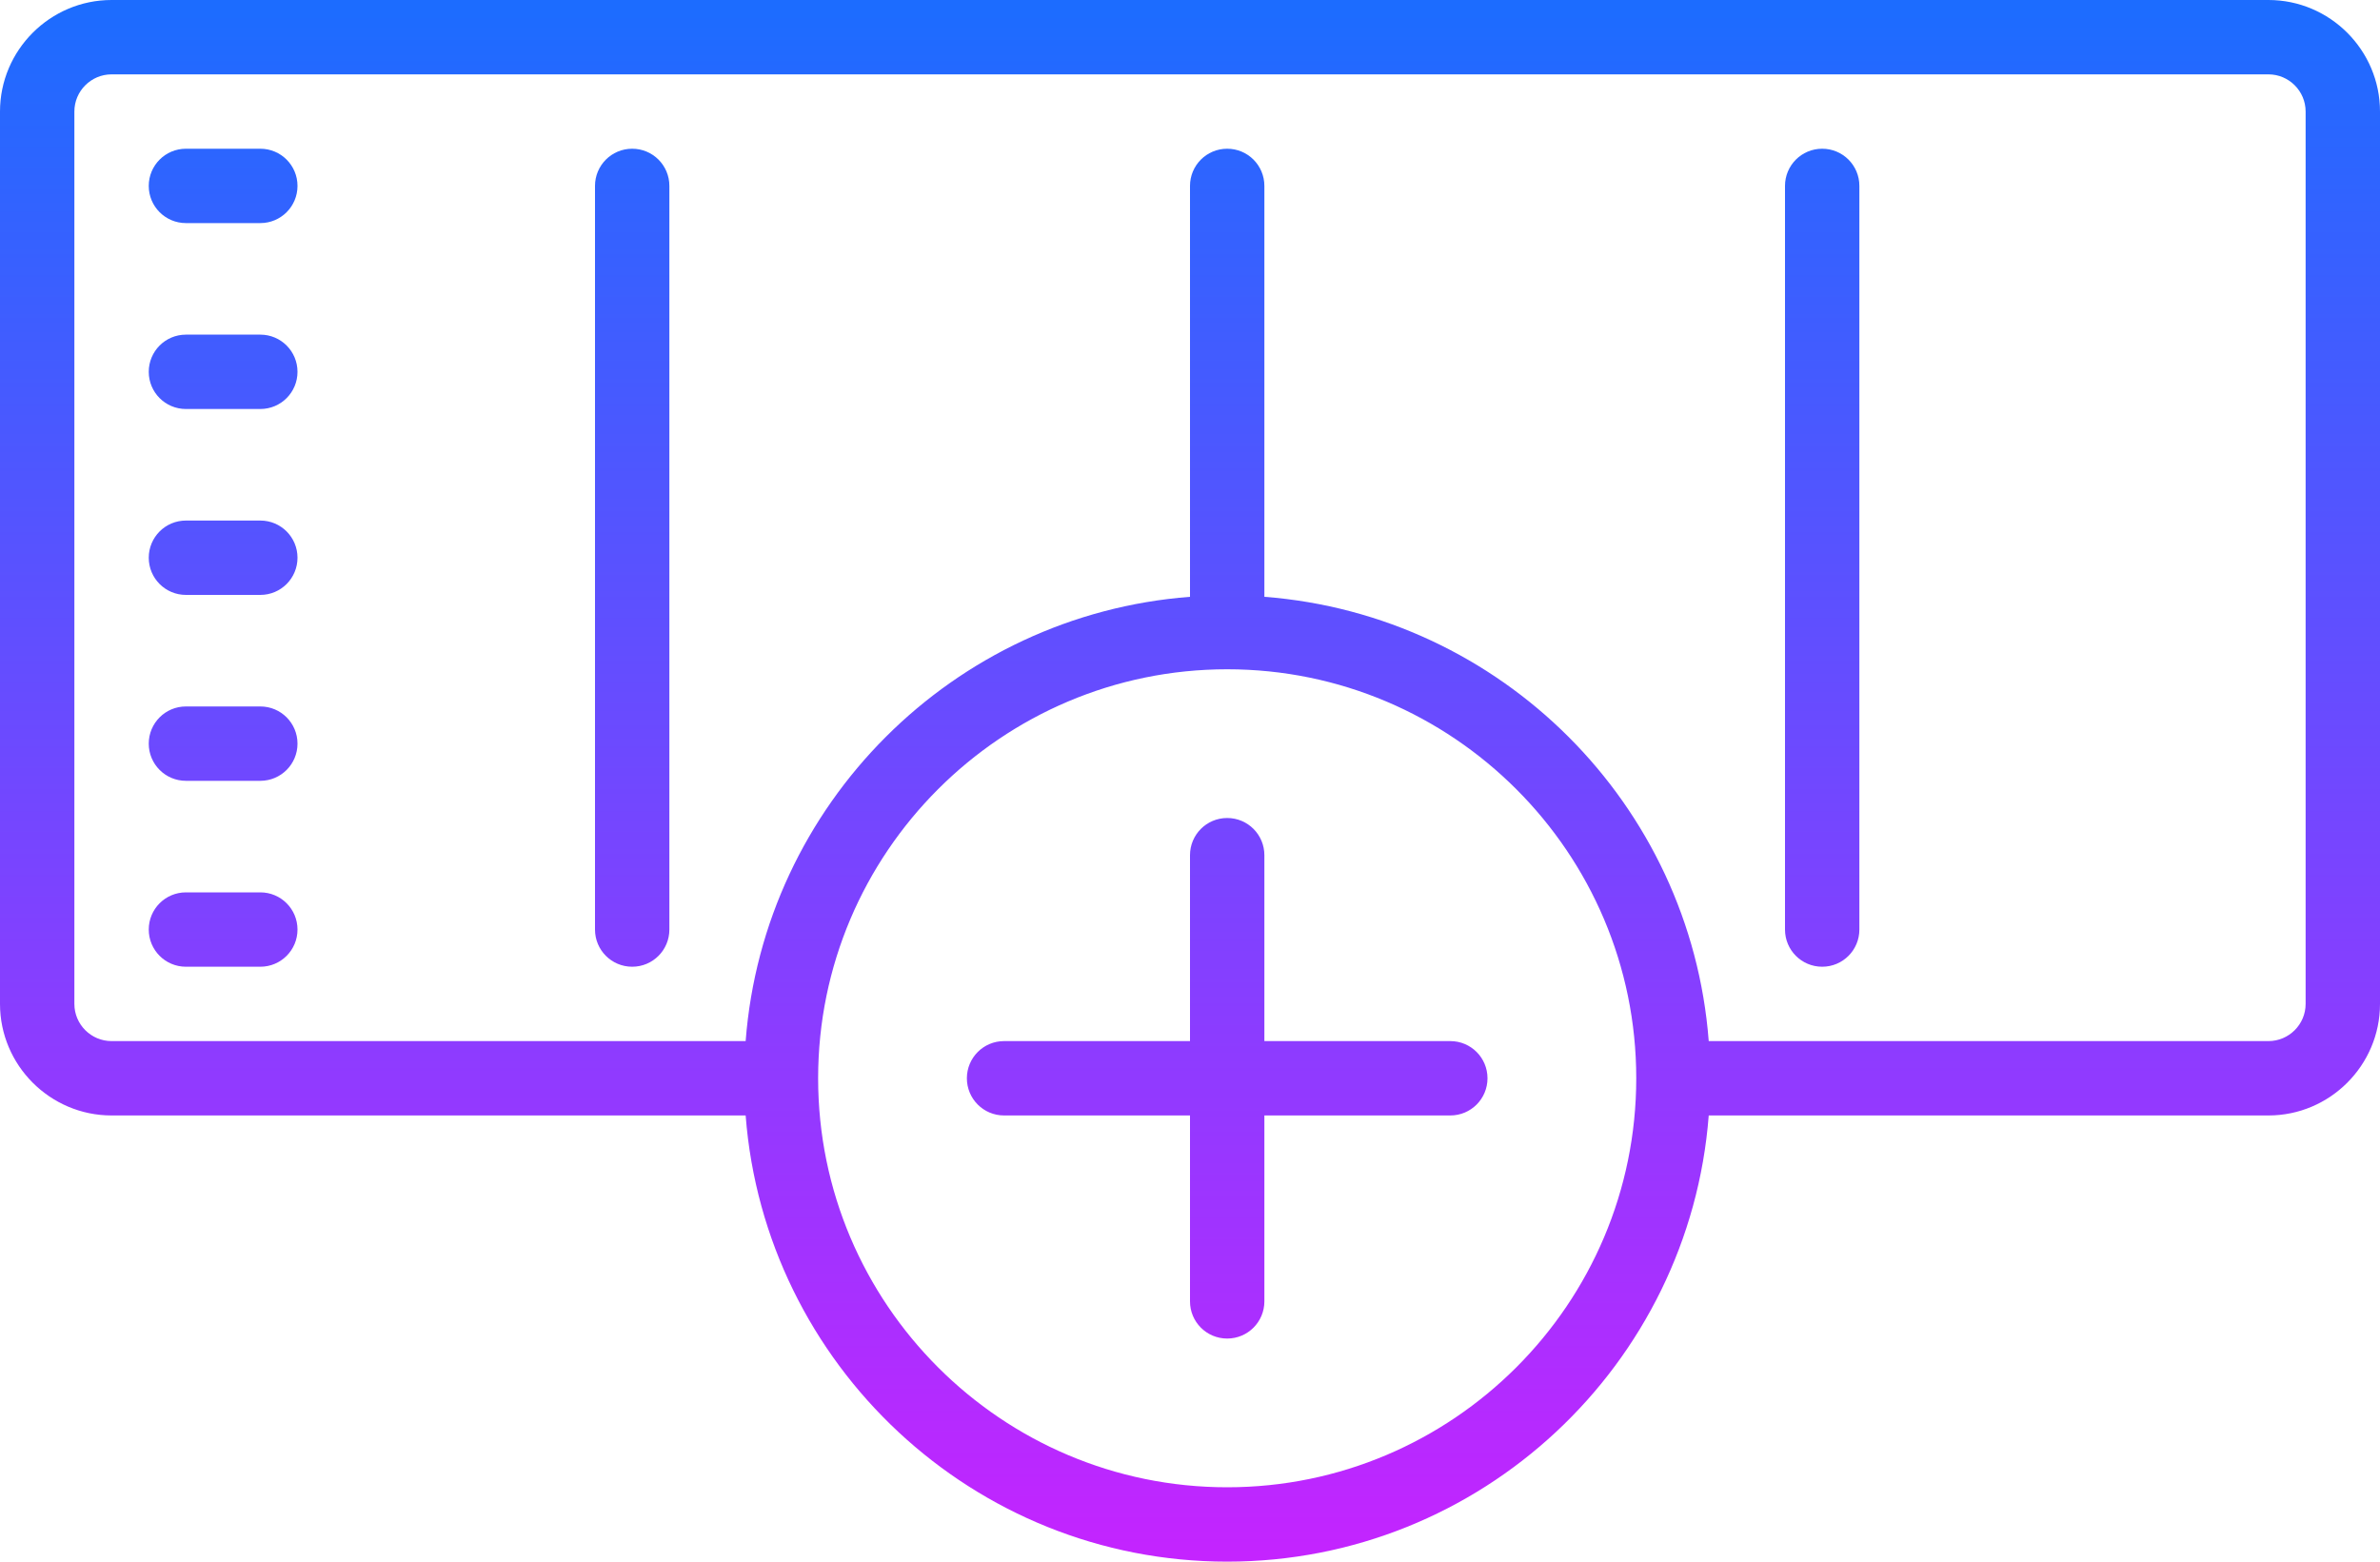 <?xml version="1.0" encoding="UTF-8"?>
<svg viewBox="0 0 64 42" version="1.1" xmlns="http://www.w3.org/2000/svg" xmlns:xlink="http://www.w3.org/1999/xlink">
    <!-- Generator: Sketch 52.4 (67378) - http://www.bohemiancoding.com/sketch -->
    <title>eb-wrapper</title>
    <desc>Created with Sketch.</desc>
    <defs>
        <linearGradient x1="50%" y1="-0.962%" x2="50%" y2="102.035%" id="linearGradient-1">
            <stop stop-color="#1A6DFF" offset="0%"></stop>
            <stop stop-color="#C822FF" offset="100%"></stop>
        </linearGradient>
    </defs>
    <g id="Page-1" stroke="none" stroke-width="1" fill="none" fill-rule="evenodd">
        <g id="eb-wrapper" fill="url(#linearGradient-1)" fill-rule="nonzero">
            <path d="M3,0 C1.348,0 0,1.348 0,3 L0,27 C0,28.652 1.348,30 3,30 L20.051,30 C20.566,36.699 26.172,42 33,42 C39.828,42 45.434,36.699 45.949,30 L61,30 C62.652,30 64,28.652 64,27 L64,3 C64,1.348 62.652,0 61,0 L3,0 Z M3,2 L61,2 C61.551,2 62,2.449 62,3 L62,27 C62,27.551 61.551,28 61,28 L45.949,28 C45.461,21.629 40.371,16.539 34,16.051 L34,5 C34,4.449 33.555,4 33,4 C32.445,4 32,4.449 32,5 L32,16.051 C25.629,16.539 20.539,21.629 20.051,28 L3,28 C2.449,28 2,27.551 2,27 L2,3 C2,2.449 2.449,2 3,2 Z M5,4 C4.445,4 4,4.449 4,5 C4,5.551 4.445,6 5,6 L7,6 C7.555,6 8,5.551 8,5 C8,4.449 7.555,4 7,4 L5,4 Z M17,4 C16.445,4 16,4.449 16,5 L16,25 C16,25.551 16.445,26 17,26 C17.555,26 18,25.551 18,25 L18,5 C18,4.449 17.555,4 17,4 Z M49,4 C48.445,4 48,4.449 48,5 L48,25 C48,25.551 48.445,26 49,26 C49.555,26 50,25.551 50,25 L50,5 C50,4.449 49.555,4 49,4 Z M5,9 C4.445,9 4,9.449 4,10 C4,10.551 4.445,11 5,11 L7,11 C7.555,11 8,10.551 8,10 C8,9.449 7.555,9 7,9 L5,9 Z M5,14 C4.445,14 4,14.449 4,15 C4,15.551 4.445,16 5,16 L7,16 C7.555,16 8,15.551 8,15 C8,14.449 7.555,14 7,14 L5,14 Z M33,18 C39.066,18 44,22.934 44,29 C44,35.066 39.066,40 33,40 C26.934,40 22,35.066 22,29 C22,22.934 26.934,18 33,18 Z M5,19 C4.445,19 4,19.449 4,20 C4,20.551 4.445,21 5,21 L7,21 C7.555,21 8,20.551 8,20 C8,19.449 7.555,19 7,19 L5,19 Z M33,22 C32.445,22 32,22.449 32,23 L32,28 L27,28 C26.445,28 26,28.449 26,29 C26,29.551 26.445,30 27,30 L32,30 L32,35 C32,35.551 32.445,36 33,36 C33.555,36 34,35.551 34,35 L34,30 L39,30 C39.555,30 40,29.551 40,29 C40,28.449 39.555,28 39,28 L34,28 L34,23 C34,22.449 33.555,22 33,22 Z M5,24 C4.445,24 4,24.449 4,25 C4,25.551 4.445,26 5,26 L7,26 C7.555,26 8,25.551 8,25 C8,24.449 7.555,24 7,24 L5,24 Z" id="Shape"></path>
        </g>
    </g>
</svg>